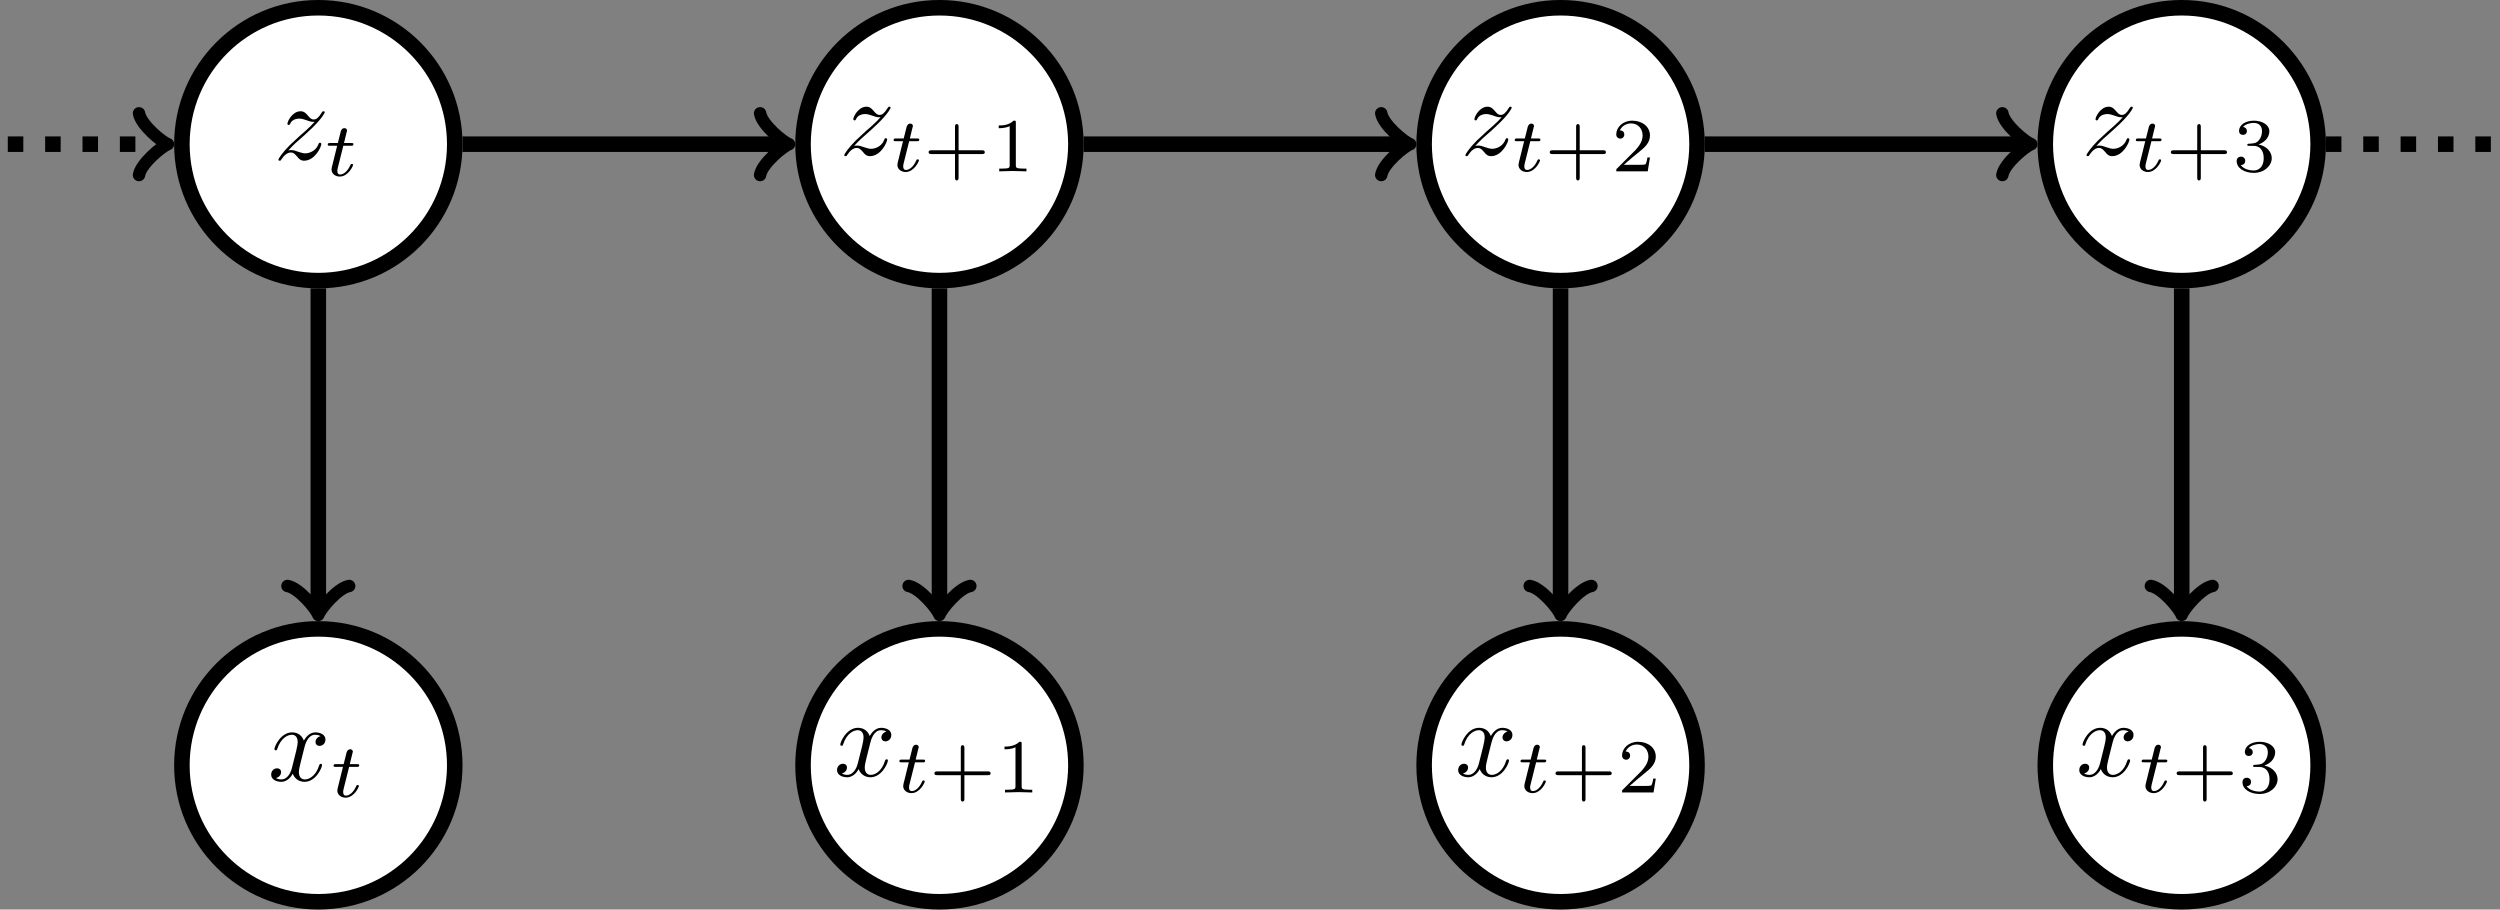 <?xml version="1.0" encoding="UTF-8"?>
<svg xmlns="http://www.w3.org/2000/svg" xmlns:xlink="http://www.w3.org/1999/xlink" width="228.189pt" height="83.017pt" viewBox="0 0 228.189 83.017" version="1.1">
<rect x="0" y="0" width="228.189" height="83.017" fill="#808080" stroke="none"/>
<defs>
<g>
<symbol overflow="visible" id="glyph0-0">
<path style="stroke:none;" d=""/>
</symbol>
<symbol overflow="visible" id="glyph0-1">
<path style="stroke:none;" d="M 1.328 -0.828 C 1.859 -1.406 2.156 -1.656 2.516 -1.969 C 2.516 -1.969 3.125 -2.5 3.484 -2.859 C 4.438 -3.781 4.656 -4.266 4.656 -4.312 C 4.656 -4.406 4.562 -4.406 4.547 -4.406 C 4.469 -4.406 4.453 -4.391 4.391 -4.297 C 4.094 -3.812 3.891 -3.656 3.656 -3.656 C 3.406 -3.656 3.297 -3.812 3.141 -3.984 C 2.953 -4.203 2.781 -4.406 2.453 -4.406 C 1.703 -4.406 1.25 -3.484 1.25 -3.266 C 1.25 -3.219 1.281 -3.156 1.359 -3.156 C 1.453 -3.156 1.469 -3.203 1.5 -3.266 C 1.688 -3.734 2.266 -3.734 2.344 -3.734 C 2.547 -3.734 2.734 -3.672 2.969 -3.594 C 3.375 -3.438 3.484 -3.438 3.734 -3.438 C 3.375 -3.016 2.547 -2.297 2.359 -2.141 L 1.453 -1.297 C 0.781 -0.625 0.422 -0.062 0.422 0.016 C 0.422 0.109 0.531 0.109 0.547 0.109 C 0.625 0.109 0.641 0.094 0.703 -0.016 C 0.938 -0.375 1.234 -0.641 1.562 -0.641 C 1.781 -0.641 1.891 -0.547 2.141 -0.266 C 2.297 -0.047 2.484 0.109 2.766 0.109 C 3.766 0.109 4.344 -1.156 4.344 -1.422 C 4.344 -1.469 4.297 -1.531 4.219 -1.531 C 4.125 -1.531 4.109 -1.469 4.078 -1.391 C 3.844 -0.75 3.203 -0.562 2.875 -0.562 C 2.688 -0.562 2.5 -0.625 2.297 -0.688 C 1.953 -0.812 1.797 -0.859 1.594 -0.859 C 1.578 -0.859 1.422 -0.859 1.328 -0.828 Z M 1.328 -0.828 "/>
</symbol>
<symbol overflow="visible" id="glyph0-2">
<path style="stroke:none;" d="M 3.328 -3.016 C 3.391 -3.266 3.625 -4.188 4.312 -4.188 C 4.359 -4.188 4.609 -4.188 4.812 -4.062 C 4.531 -4 4.344 -3.766 4.344 -3.516 C 4.344 -3.359 4.453 -3.172 4.719 -3.172 C 4.938 -3.172 5.25 -3.344 5.25 -3.75 C 5.25 -4.266 4.672 -4.406 4.328 -4.406 C 3.75 -4.406 3.406 -3.875 3.281 -3.656 C 3.031 -4.312 2.5 -4.406 2.203 -4.406 C 1.172 -4.406 0.594 -3.125 0.594 -2.875 C 0.594 -2.766 0.703 -2.766 0.719 -2.766 C 0.797 -2.766 0.828 -2.797 0.844 -2.875 C 1.188 -3.938 1.844 -4.188 2.188 -4.188 C 2.375 -4.188 2.719 -4.094 2.719 -3.516 C 2.719 -3.203 2.547 -2.547 2.188 -1.141 C 2.031 -0.531 1.672 -0.109 1.234 -0.109 C 1.172 -0.109 0.953 -0.109 0.734 -0.234 C 0.984 -0.297 1.203 -0.5 1.203 -0.781 C 1.203 -1.047 0.984 -1.125 0.844 -1.125 C 0.531 -1.125 0.297 -0.875 0.297 -0.547 C 0.297 -0.094 0.781 0.109 1.219 0.109 C 1.891 0.109 2.25 -0.594 2.266 -0.641 C 2.391 -0.281 2.75 0.109 3.344 0.109 C 4.375 0.109 4.938 -1.172 4.938 -1.422 C 4.938 -1.531 4.859 -1.531 4.828 -1.531 C 4.734 -1.531 4.719 -1.484 4.688 -1.422 C 4.359 -0.344 3.688 -0.109 3.375 -0.109 C 2.984 -0.109 2.828 -0.422 2.828 -0.766 C 2.828 -0.984 2.875 -1.203 2.984 -1.641 Z M 3.328 -3.016 "/>
</symbol>
<symbol overflow="visible" id="glyph1-0">
<path style="stroke:none;" d=""/>
</symbol>
<symbol overflow="visible" id="glyph1-1">
<path style="stroke:none;" d="M 1.719 -2.75 L 2.422 -2.75 C 2.562 -2.75 2.641 -2.75 2.641 -2.906 C 2.641 -3 2.562 -3 2.438 -3 L 1.781 -3 L 2.031 -4.031 C 2.047 -4.062 2.062 -4.109 2.062 -4.125 C 2.062 -4.266 1.953 -4.359 1.812 -4.359 C 1.641 -4.359 1.547 -4.234 1.484 -4.062 C 1.438 -3.875 1.531 -4.219 1.219 -3 L 0.516 -3 C 0.391 -3 0.297 -3 0.297 -2.844 C 0.297 -2.75 0.375 -2.75 0.5 -2.75 L 1.156 -2.75 L 0.75 -1.109 C 0.703 -0.938 0.641 -0.688 0.641 -0.594 C 0.641 -0.188 1 0.062 1.391 0.062 C 2.172 0.062 2.609 -0.906 2.609 -1 C 2.609 -1.094 2.516 -1.094 2.5 -1.094 C 2.406 -1.094 2.406 -1.078 2.344 -0.953 C 2.156 -0.516 1.797 -0.125 1.422 -0.125 C 1.266 -0.125 1.172 -0.219 1.172 -0.469 C 1.172 -0.531 1.203 -0.688 1.219 -0.75 Z M 1.719 -2.75 "/>
</symbol>
<symbol overflow="visible" id="glyph2-0">
<path style="stroke:none;" d=""/>
</symbol>
<symbol overflow="visible" id="glyph2-1">
<path style="stroke:none;" d="M 3.219 -1.578 L 5.359 -1.578 C 5.453 -1.578 5.609 -1.578 5.609 -1.734 C 5.609 -1.922 5.453 -1.922 5.359 -1.922 L 3.219 -1.922 L 3.219 -4.062 C 3.219 -4.141 3.219 -4.312 3.062 -4.312 C 2.891 -4.312 2.891 -4.156 2.891 -4.062 L 2.891 -1.922 L 0.75 -1.922 C 0.656 -1.922 0.484 -1.922 0.484 -1.75 C 0.484 -1.578 0.641 -1.578 0.75 -1.578 L 2.891 -1.578 L 2.891 0.562 C 2.891 0.656 2.891 0.828 3.047 0.828 C 3.219 0.828 3.219 0.656 3.219 0.562 Z M 3.219 -1.578 "/>
</symbol>
<symbol overflow="visible" id="glyph2-2">
<path style="stroke:none;" d="M 2.328 -4.438 C 2.328 -4.625 2.328 -4.625 2.125 -4.625 C 1.672 -4.188 1.047 -4.188 0.766 -4.188 L 0.766 -3.938 C 0.922 -3.938 1.391 -3.938 1.766 -4.125 L 1.766 -0.578 C 1.766 -0.344 1.766 -0.25 1.078 -0.25 L 0.812 -0.25 L 0.812 0 C 0.938 0 1.797 -0.031 2.047 -0.031 C 2.266 -0.031 3.141 0 3.297 0 L 3.297 -0.25 L 3.031 -0.25 C 2.328 -0.25 2.328 -0.344 2.328 -0.578 Z M 2.328 -4.438 "/>
</symbol>
<symbol overflow="visible" id="glyph2-3">
<path style="stroke:none;" d="M 3.516 -1.266 L 3.281 -1.266 C 3.266 -1.109 3.188 -0.703 3.094 -0.641 C 3.047 -0.594 2.516 -0.594 2.406 -0.594 L 1.125 -0.594 C 1.859 -1.234 2.109 -1.438 2.516 -1.766 C 3.031 -2.172 3.516 -2.609 3.516 -3.266 C 3.516 -4.109 2.781 -4.625 1.891 -4.625 C 1.031 -4.625 0.438 -4.016 0.438 -3.375 C 0.438 -3.031 0.734 -2.984 0.812 -2.984 C 0.969 -2.984 1.172 -3.109 1.172 -3.359 C 1.172 -3.484 1.125 -3.734 0.766 -3.734 C 0.984 -4.219 1.453 -4.375 1.781 -4.375 C 2.484 -4.375 2.844 -3.828 2.844 -3.266 C 2.844 -2.656 2.406 -2.188 2.188 -1.938 L 0.516 -0.266 C 0.438 -0.203 0.438 -0.188 0.438 0 L 3.312 0 Z M 3.516 -1.266 "/>
</symbol>
<symbol overflow="visible" id="glyph2-4">
<path style="stroke:none;" d="M 1.906 -2.328 C 2.453 -2.328 2.844 -1.953 2.844 -1.203 C 2.844 -0.344 2.328 -0.078 1.938 -0.078 C 1.656 -0.078 1.031 -0.156 0.75 -0.578 C 1.078 -0.578 1.156 -0.812 1.156 -0.969 C 1.156 -1.188 0.984 -1.344 0.766 -1.344 C 0.578 -1.344 0.375 -1.219 0.375 -0.938 C 0.375 -0.281 1.094 0.141 1.938 0.141 C 2.906 0.141 3.578 -0.516 3.578 -1.203 C 3.578 -1.75 3.141 -2.297 2.375 -2.453 C 3.094 -2.719 3.359 -3.234 3.359 -3.672 C 3.359 -4.219 2.734 -4.625 1.953 -4.625 C 1.188 -4.625 0.594 -4.25 0.594 -3.688 C 0.594 -3.453 0.75 -3.328 0.953 -3.328 C 1.172 -3.328 1.312 -3.484 1.312 -3.672 C 1.312 -3.875 1.172 -4.031 0.953 -4.047 C 1.203 -4.344 1.672 -4.422 1.938 -4.422 C 2.25 -4.422 2.688 -4.266 2.688 -3.672 C 2.688 -3.375 2.594 -3.047 2.406 -2.844 C 2.188 -2.578 1.984 -2.562 1.641 -2.531 C 1.469 -2.516 1.453 -2.516 1.422 -2.516 C 1.406 -2.516 1.344 -2.5 1.344 -2.422 C 1.344 -2.328 1.406 -2.328 1.531 -2.328 Z M 1.906 -2.328 "/>
</symbol>
</g>
<clipPath id="clip1">
  <path d="M 166 0 L 228.188 0 L 228.188 46 L 166 46 Z M 166 0 "/>
</clipPath>
<clipPath id="clip2">
  <path d="M 0 37 L 62 37 L 62 83.016 L 0 83.016 Z M 0 37 "/>
</clipPath>
<clipPath id="clip3">
  <path d="M 53 37 L 119 37 L 119 83.016 L 53 83.016 Z M 53 37 "/>
</clipPath>
<clipPath id="clip4">
  <path d="M 109 37 L 175 37 L 175 83.016 L 109 83.016 Z M 109 37 "/>
</clipPath>
<clipPath id="clip5">
  <path d="M 166 37 L 228.188 37 L 228.188 83.016 L 166 83.016 Z M 166 37 "/>
</clipPath>
<clipPath id="clip6">
  <path d="M 211 12 L 228.188 12 L 228.188 14 L 211 14 Z M 211 12 "/>
</clipPath>
</defs>
<g id="surface1">
<path style="fill-rule:nonzero;fill:rgb(100%,100%,100%);fill-opacity:1;stroke-width:1.417;stroke-linecap:butt;stroke-linejoin:miter;stroke:rgb(0%,0%,0%);stroke-opacity:1;stroke-miterlimit:10;" d="M 40.799 56.695 C 40.799 63.57 35.225 69.148 28.346 69.148 C 21.471 69.148 15.893 63.57 15.893 56.695 C 15.893 49.816 21.471 44.242 28.346 44.242 C 35.225 44.242 40.799 49.816 40.799 56.695 Z M 40.799 56.695 " transform="matrix(1,0,0,-1,0.709,69.855)"/>
<g style="fill:rgb(0%,0%,0%);fill-opacity:1;">
  <use xlink:href="#glyph0-1" x="24.985" y="14.56"/>
</g>
<g style="fill:rgb(0%,0%,0%);fill-opacity:1;">
  <use xlink:href="#glyph1-1" x="29.618" y="16.054"/>
</g>
<path style="fill-rule:nonzero;fill:rgb(100%,100%,100%);fill-opacity:1;stroke-width:1.417;stroke-linecap:butt;stroke-linejoin:miter;stroke:rgb(0%,0%,0%);stroke-opacity:1;stroke-miterlimit:10;" d="M 97.494 56.695 C 97.494 63.57 91.92 69.148 85.041 69.148 C 78.162 69.148 72.588 63.57 72.588 56.695 C 72.588 49.816 78.162 44.242 85.041 44.242 C 91.92 44.242 97.494 49.816 97.494 56.695 Z M 97.494 56.695 " transform="matrix(1,0,0,-1,0.709,69.855)"/>
<g style="fill:rgb(0%,0%,0%);fill-opacity:1;">
  <use xlink:href="#glyph0-1" x="76.634" y="14.145"/>
</g>
<g style="fill:rgb(0%,0%,0%);fill-opacity:1;">
  <use xlink:href="#glyph1-1" x="81.267" y="15.639"/>
</g>
<g style="fill:rgb(0%,0%,0%);fill-opacity:1;">
  <use xlink:href="#glyph2-1" x="84.277" y="15.639"/>
  <use xlink:href="#glyph2-2" x="90.393" y="15.639"/>
</g>
<path style="fill-rule:nonzero;fill:rgb(100%,100%,100%);fill-opacity:1;stroke-width:1.417;stroke-linecap:butt;stroke-linejoin:miter;stroke:rgb(0%,0%,0%);stroke-opacity:1;stroke-miterlimit:10;" d="M 154.189 56.695 C 154.189 63.57 148.611 69.148 141.732 69.148 C 134.857 69.148 129.279 63.57 129.279 56.695 C 129.279 49.816 134.857 44.242 141.732 44.242 C 148.611 44.242 154.189 49.816 154.189 56.695 Z M 154.189 56.695 " transform="matrix(1,0,0,-1,0.709,69.855)"/>
<g style="fill:rgb(0%,0%,0%);fill-opacity:1;">
  <use xlink:href="#glyph0-1" x="133.327" y="14.145"/>
</g>
<g style="fill:rgb(0%,0%,0%);fill-opacity:1;">
  <use xlink:href="#glyph1-1" x="137.96" y="15.639"/>
</g>
<g style="fill:rgb(0%,0%,0%);fill-opacity:1;">
  <use xlink:href="#glyph2-1" x="140.97" y="15.639"/>
  <use xlink:href="#glyph2-3" x="147.086" y="15.639"/>
</g>
<path style=" stroke:none;fill-rule:nonzero;fill:rgb(100%,100%,100%);fill-opacity:1;" d="M 211.59 13.16 C 211.59 6.285 206.016 0.707 199.137 0.707 C 192.258 0.707 186.684 6.285 186.684 13.16 C 186.684 20.039 192.258 25.613 199.137 25.613 C 206.016 25.613 211.59 20.039 211.59 13.16 Z M 211.59 13.16 "/>
<g clip-path="url(#clip1)" clip-rule="nonzero">
<path style="fill:none;stroke-width:1.417;stroke-linecap:butt;stroke-linejoin:miter;stroke:rgb(0%,0%,0%);stroke-opacity:1;stroke-miterlimit:10;" d="M 210.881 56.695 C 210.881 63.57 205.307 69.148 198.428 69.148 C 191.549 69.148 185.975 63.57 185.975 56.695 C 185.975 49.816 191.549 44.242 198.428 44.242 C 205.307 44.242 210.881 49.816 210.881 56.695 Z M 210.881 56.695 " transform="matrix(1,0,0,-1,0.709,69.855)"/>
</g>
<g style="fill:rgb(0%,0%,0%);fill-opacity:1;">
  <use xlink:href="#glyph0-1" x="190.02" y="14.145"/>
</g>
<g style="fill:rgb(0%,0%,0%);fill-opacity:1;">
  <use xlink:href="#glyph1-1" x="194.653" y="15.639"/>
</g>
<g style="fill:rgb(0%,0%,0%);fill-opacity:1;">
  <use xlink:href="#glyph2-1" x="197.662" y="15.639"/>
  <use xlink:href="#glyph2-4" x="203.778" y="15.639"/>
</g>
<path style=" stroke:none;fill-rule:nonzero;fill:rgb(100%,100%,100%);fill-opacity:1;" d="M 41.508 69.855 C 41.508 62.977 35.934 57.402 29.055 57.402 C 22.18 57.402 16.602 62.977 16.602 69.855 C 16.602 76.734 22.18 82.309 29.055 82.309 C 35.934 82.309 41.508 76.734 41.508 69.855 Z M 41.508 69.855 "/>
<g clip-path="url(#clip2)" clip-rule="nonzero">
<path style="fill:none;stroke-width:1.417;stroke-linecap:butt;stroke-linejoin:miter;stroke:rgb(0%,0%,0%);stroke-opacity:1;stroke-miterlimit:10;" d="M 40.799 -0 C 40.799 6.878 35.225 12.453 28.346 12.453 C 21.471 12.453 15.893 6.878 15.893 -0 C 15.893 -6.879 21.471 -12.454 28.346 -12.454 C 35.225 -12.454 40.799 -6.879 40.799 -0 Z M 40.799 -0 " transform="matrix(1,0,0,-1,0.709,69.855)"/>
</g>
<g style="fill:rgb(0%,0%,0%);fill-opacity:1;">
  <use xlink:href="#glyph0-2" x="24.454" y="71.253"/>
</g>
<g style="fill:rgb(0%,0%,0%);fill-opacity:1;">
  <use xlink:href="#glyph1-1" x="30.148" y="72.747"/>
</g>
<path style=" stroke:none;fill-rule:nonzero;fill:rgb(100%,100%,100%);fill-opacity:1;" d="M 98.203 69.855 C 98.203 62.977 92.629 57.402 85.75 57.402 C 78.871 57.402 73.297 62.977 73.297 69.855 C 73.297 76.734 78.871 82.309 85.75 82.309 C 92.629 82.309 98.203 76.734 98.203 69.855 Z M 98.203 69.855 "/>
<g clip-path="url(#clip3)" clip-rule="nonzero">
<path style="fill:none;stroke-width:1.417;stroke-linecap:butt;stroke-linejoin:miter;stroke:rgb(0%,0%,0%);stroke-opacity:1;stroke-miterlimit:10;" d="M 97.494 -0 C 97.494 6.878 91.92 12.453 85.041 12.453 C 78.162 12.453 72.588 6.878 72.588 -0 C 72.588 -6.879 78.162 -12.454 85.041 -12.454 C 91.92 -12.454 97.494 -6.879 97.494 -0 Z M 97.494 -0 " transform="matrix(1,0,0,-1,0.709,69.855)"/>
</g>
<g style="fill:rgb(0%,0%,0%);fill-opacity:1;">
  <use xlink:href="#glyph0-2" x="76.104" y="70.837"/>
</g>
<g style="fill:rgb(0%,0%,0%);fill-opacity:1;">
  <use xlink:href="#glyph1-1" x="81.798" y="72.332"/>
</g>
<g style="fill:rgb(0%,0%,0%);fill-opacity:1;">
  <use xlink:href="#glyph2-1" x="84.807" y="72.332"/>
  <use xlink:href="#glyph2-2" x="90.923" y="72.332"/>
</g>
<path style=" stroke:none;fill-rule:nonzero;fill:rgb(100%,100%,100%);fill-opacity:1;" d="M 154.898 69.855 C 154.898 62.977 149.32 57.402 142.441 57.402 C 135.566 57.402 129.988 62.977 129.988 69.855 C 129.988 76.734 135.566 82.309 142.441 82.309 C 149.32 82.309 154.898 76.734 154.898 69.855 Z M 154.898 69.855 "/>
<g clip-path="url(#clip4)" clip-rule="nonzero">
<path style="fill:none;stroke-width:1.417;stroke-linecap:butt;stroke-linejoin:miter;stroke:rgb(0%,0%,0%);stroke-opacity:1;stroke-miterlimit:10;" d="M 154.189 -0 C 154.189 6.878 148.611 12.453 141.732 12.453 C 134.857 12.453 129.279 6.878 129.279 -0 C 129.279 -6.879 134.857 -12.454 141.732 -12.454 C 148.611 -12.454 154.189 -6.879 154.189 -0 Z M 154.189 -0 " transform="matrix(1,0,0,-1,0.709,69.855)"/>
</g>
<g style="fill:rgb(0%,0%,0%);fill-opacity:1;">
  <use xlink:href="#glyph0-2" x="132.797" y="70.837"/>
</g>
<g style="fill:rgb(0%,0%,0%);fill-opacity:1;">
  <use xlink:href="#glyph1-1" x="138.49" y="72.332"/>
</g>
<g style="fill:rgb(0%,0%,0%);fill-opacity:1;">
  <use xlink:href="#glyph2-1" x="141.5" y="72.332"/>
  <use xlink:href="#glyph2-3" x="147.616" y="72.332"/>
</g>
<path style=" stroke:none;fill-rule:nonzero;fill:rgb(100%,100%,100%);fill-opacity:1;" d="M 211.59 69.855 C 211.59 62.977 206.016 57.402 199.137 57.402 C 192.258 57.402 186.684 62.977 186.684 69.855 C 186.684 76.734 192.258 82.309 199.137 82.309 C 206.016 82.309 211.59 76.734 211.59 69.855 Z M 211.59 69.855 "/>
<g clip-path="url(#clip5)" clip-rule="nonzero">
<path style="fill:none;stroke-width:1.417;stroke-linecap:butt;stroke-linejoin:miter;stroke:rgb(0%,0%,0%);stroke-opacity:1;stroke-miterlimit:10;" d="M 210.881 -0 C 210.881 6.878 205.307 12.453 198.428 12.453 C 191.549 12.453 185.975 6.878 185.975 -0 C 185.975 -6.879 191.549 -12.454 198.428 -12.454 C 205.307 -12.454 210.881 -6.879 210.881 -0 Z M 210.881 -0 " transform="matrix(1,0,0,-1,0.709,69.855)"/>
</g>
<g style="fill:rgb(0%,0%,0%);fill-opacity:1;">
  <use xlink:href="#glyph0-2" x="189.489" y="70.837"/>
</g>
<g style="fill:rgb(0%,0%,0%);fill-opacity:1;">
  <use xlink:href="#glyph1-1" x="195.183" y="72.332"/>
</g>
<g style="fill:rgb(0%,0%,0%);fill-opacity:1;">
  <use xlink:href="#glyph2-1" x="198.193" y="72.332"/>
  <use xlink:href="#glyph2-4" x="204.309" y="72.332"/>
</g>
<path style="fill:none;stroke-width:1.417;stroke-linecap:butt;stroke-linejoin:miter;stroke:rgb(0%,0%,0%);stroke-opacity:1;stroke-dasharray:1.417,1.993;stroke-miterlimit:10;" d="M 0.002 56.695 L 14.088 56.695 " transform="matrix(1,0,0,-1,0.709,69.855)"/>
<path style="fill:none;stroke-width:1.134;stroke-linecap:round;stroke-linejoin:round;stroke:rgb(0%,0%,0%);stroke-opacity:1;stroke-miterlimit:10;" d="M -2.111 2.818 C -1.935 1.759 -0.002 0.177 0.529 0.001 C -0.002 -0.175 -1.935 -1.76 -2.111 -2.815 " transform="matrix(1,0,0,-1,14.799,13.161)"/>
<g clip-path="url(#clip6)" clip-rule="nonzero">
<path style="fill:none;stroke-width:1.417;stroke-linecap:butt;stroke-linejoin:miter;stroke:rgb(0%,0%,0%);stroke-opacity:1;stroke-dasharray:1.417,1.993;stroke-miterlimit:10;" d="M 211.588 56.695 L 226.775 56.695 " transform="matrix(1,0,0,-1,0.709,69.855)"/>
</g>
<path style="fill:none;stroke-width:1.417;stroke-linecap:butt;stroke-linejoin:miter;stroke:rgb(0%,0%,0%);stroke-opacity:1;stroke-miterlimit:10;" d="M 41.51 56.695 L 70.783 56.695 " transform="matrix(1,0,0,-1,0.709,69.855)"/>
<path style="fill:none;stroke-width:1.134;stroke-linecap:round;stroke-linejoin:round;stroke:rgb(0%,0%,0%);stroke-opacity:1;stroke-miterlimit:10;" d="M -2.113 2.818 C -1.938 1.759 -0 0.177 0.527 0.001 C -0 -0.175 -1.938 -1.76 -2.113 -2.815 " transform="matrix(1,0,0,-1,71.492,13.161)"/>
<path style="fill:none;stroke-width:1.417;stroke-linecap:butt;stroke-linejoin:miter;stroke:rgb(0%,0%,0%);stroke-opacity:1;stroke-miterlimit:10;" d="M 98.201 56.695 L 127.478 56.695 " transform="matrix(1,0,0,-1,0.709,69.855)"/>
<path style="fill:none;stroke-width:1.134;stroke-linecap:round;stroke-linejoin:round;stroke:rgb(0%,0%,0%);stroke-opacity:1;stroke-miterlimit:10;" d="M -2.112 2.818 C -1.936 1.759 0.002 0.177 0.529 0.001 C 0.002 -0.175 -1.936 -1.76 -2.112 -2.815 " transform="matrix(1,0,0,-1,128.186,13.161)"/>
<path style="fill:none;stroke-width:1.417;stroke-linecap:butt;stroke-linejoin:miter;stroke:rgb(0%,0%,0%);stroke-opacity:1;stroke-miterlimit:10;" d="M 154.896 56.695 L 184.17 56.695 " transform="matrix(1,0,0,-1,0.709,69.855)"/>
<path style="fill:none;stroke-width:1.134;stroke-linecap:round;stroke-linejoin:round;stroke:rgb(0%,0%,0%);stroke-opacity:1;stroke-miterlimit:10;" d="M -2.114 2.818 C -1.938 1.759 -0.001 0.177 0.527 0.001 C -0.001 -0.175 -1.938 -1.76 -2.114 -2.815 " transform="matrix(1,0,0,-1,184.88,13.161)"/>
<path style="fill:none;stroke-width:1.417;stroke-linecap:butt;stroke-linejoin:miter;stroke:rgb(0%,0%,0%);stroke-opacity:1;stroke-miterlimit:10;" d="M 28.346 43.531 L 28.346 14.257 " transform="matrix(1,0,0,-1,0.709,69.855)"/>
<path style="fill:none;stroke-width:1.134;stroke-linecap:round;stroke-linejoin:round;stroke:rgb(0%,0%,0%);stroke-opacity:1;stroke-miterlimit:10;" d="M -2.113 2.815 C -1.938 1.761 -0 0.175 0.527 -0.001 C -0 -0.177 -1.938 -1.759 -2.113 -2.818 " transform="matrix(0,1,1,0,29.056,55.598)"/>
<path style="fill:none;stroke-width:1.417;stroke-linecap:butt;stroke-linejoin:miter;stroke:rgb(0%,0%,0%);stroke-opacity:1;stroke-miterlimit:10;" d="M 85.041 43.531 L 85.041 14.257 " transform="matrix(1,0,0,-1,0.709,69.855)"/>
<path style="fill:none;stroke-width:1.134;stroke-linecap:round;stroke-linejoin:round;stroke:rgb(0%,0%,0%);stroke-opacity:1;stroke-miterlimit:10;" d="M -2.113 2.817 C -1.938 1.762 -0 0.176 0.527 0.001 C -0 -0.175 -1.938 -1.761 -2.113 -2.816 " transform="matrix(0,1,1,0,85.749,55.598)"/>
<path style="fill:none;stroke-width:1.417;stroke-linecap:butt;stroke-linejoin:miter;stroke:rgb(0%,0%,0%);stroke-opacity:1;stroke-miterlimit:10;" d="M 141.732 43.531 L 141.732 14.257 " transform="matrix(1,0,0,-1,0.709,69.855)"/>
<path style="fill:none;stroke-width:1.134;stroke-linecap:round;stroke-linejoin:round;stroke:rgb(0%,0%,0%);stroke-opacity:1;stroke-miterlimit:10;" d="M -2.113 2.815 C -1.938 1.76 -0 0.174 0.527 -0.002 C -0 -0.177 -1.938 -1.759 -2.113 -2.818 " transform="matrix(0,1,1,0,142.443,55.598)"/>
<path style="fill:none;stroke-width:1.417;stroke-linecap:butt;stroke-linejoin:miter;stroke:rgb(0%,0%,0%);stroke-opacity:1;stroke-miterlimit:10;" d="M 198.428 43.531 L 198.428 14.257 " transform="matrix(1,0,0,-1,0.709,69.855)"/>
<path style="fill:none;stroke-width:1.134;stroke-linecap:round;stroke-linejoin:round;stroke:rgb(0%,0%,0%);stroke-opacity:1;stroke-miterlimit:10;" d="M -2.113 2.816 C -1.938 1.762 -0 0.176 0.527 0 C -0 -0.176 -1.938 -1.762 -2.113 -2.816 " transform="matrix(0,1,1,0,199.137,55.598)"/>
</g>
</svg>
